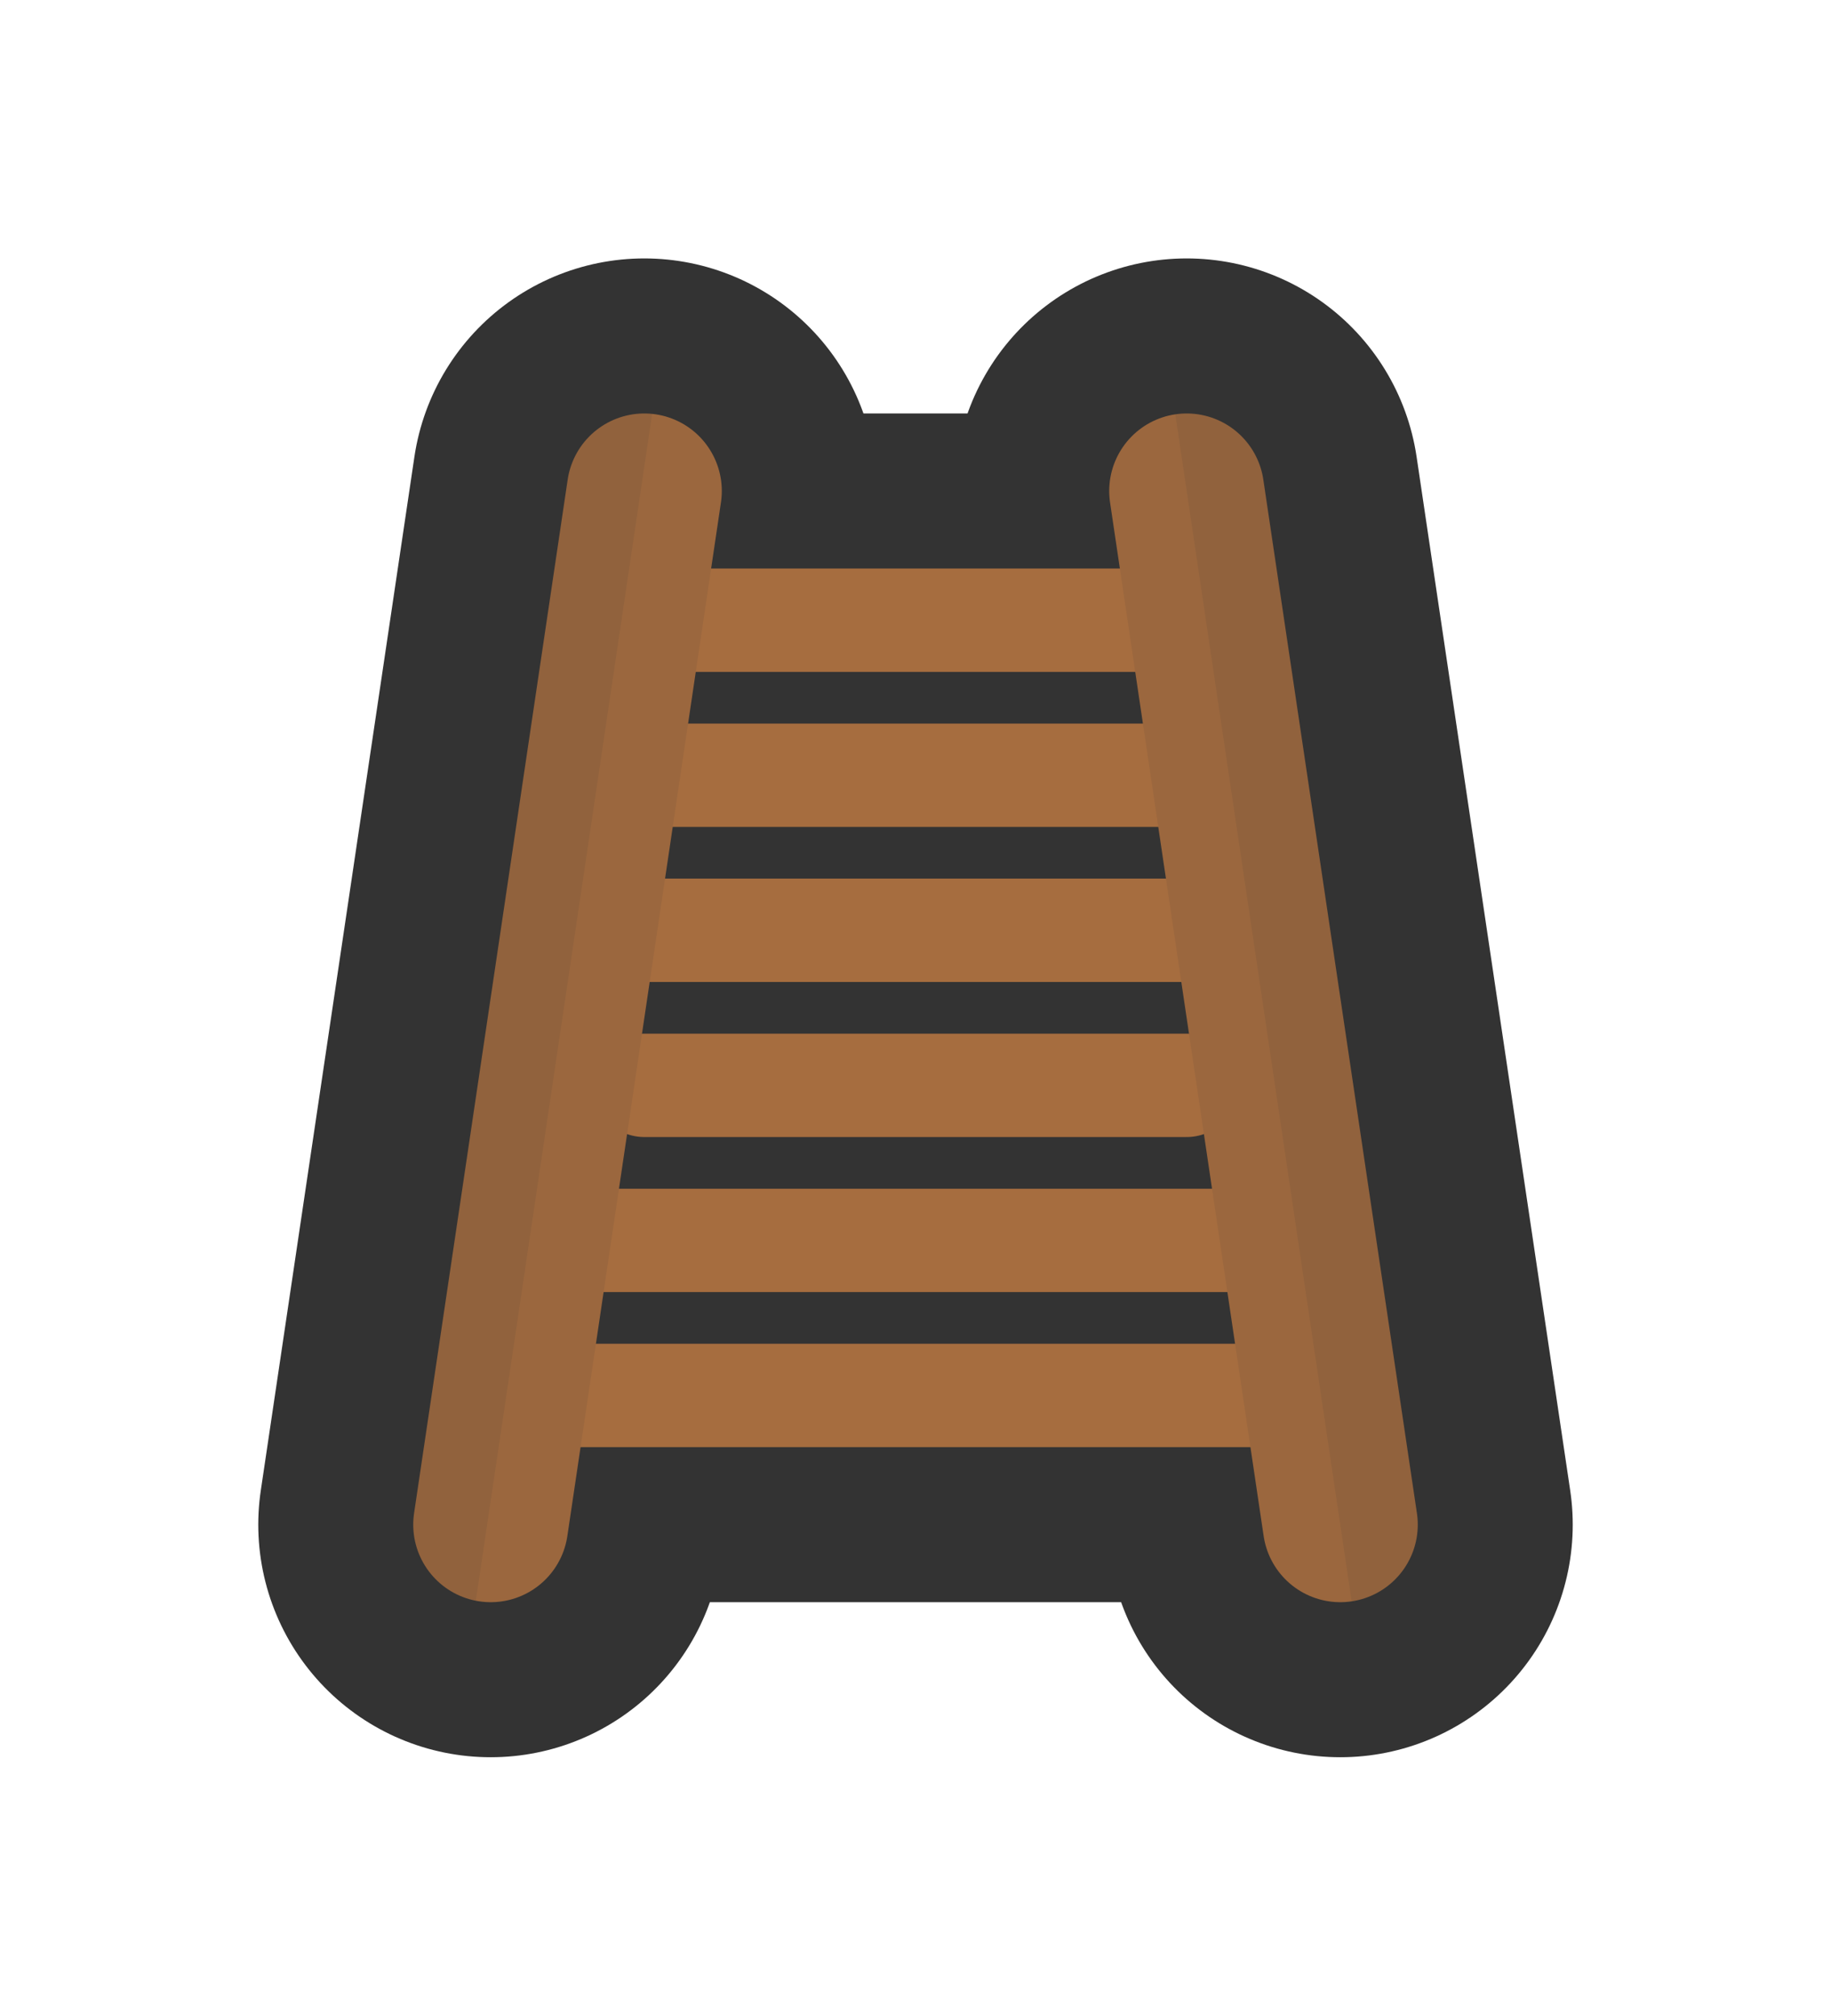 <?xml version="1.0" encoding="UTF-8" standalone="no"?>
<!-- Created with Inkscape (http://www.inkscape.org/) -->

<svg
   width="177.238mm"
   height="195mm"
   viewBox="0 0 177.238 195"
   version="1.1"
   id="svg30180"
   inkscape:version="1.3 (0e150ed, 2023-07-21)"
   sodipodi:docname="ladder.svg"
   xmlns:inkscape="http://www.inkscape.org/namespaces/inkscape"
   xmlns:sodipodi="http://sodipodi.sourceforge.net/DTD/sodipodi-0.dtd"
   xmlns="http://www.w3.org/2000/svg"
   xmlns:svg="http://www.w3.org/2000/svg">
  <sodipodi:namedview
     id="namedview30182"
     pagecolor="#ffffff"
     bordercolor="#666666"
     borderopacity="1.0"
     inkscape:pageshadow="2"
     inkscape:pageopacity="0.0"
     inkscape:pagecheckerboard="0"
     inkscape:document-units="mm"
     showgrid="false"
     inkscape:zoom="0.50323499"
     inkscape:cx="407.36436"
     inkscape:cy="290.12291"
     inkscape:window-width="1440"
     inkscape:window-height="765"
     inkscape:window-x="0"
     inkscape:window-y="25"
     inkscape:window-maximized="1"
     inkscape:current-layer="layer1"
     inkscape:showpageshadow="2"
     inkscape:deskcolor="#d1d1d1" />
  <defs
     id="defs30177">
    <clipPath
       clipPathUnits="userSpaceOnUse"
       id="clipPath7">
      <circle
         style="display:none;fill:#333333;fill-opacity:0.15;stroke:#333333;stroke-width:0;stroke-linecap:butt;stroke-linejoin:bevel;stroke-dasharray:none;stroke-opacity:1"
         id="circle7"
         cx="1043.575"
         cy="447.43"
         r="17.5" />
    </clipPath>
    <inkscape:path-effect
       effect="powerclip"
       id="path-effect7"
       is_visible="true"
       lpeversion="1"
       inverse="true"
       flatten="false"
       hide_clip="false"
       message="Use fill-rule evenodd on &lt;b&gt;fill and stroke&lt;/b&gt; dialogue if no flatten result after convert clip to paths." />
    <clipPath
       clipPathUnits="userSpaceOnUse"
       id="clipPath7-0">
      <circle
         style="display:none;fill:#333333;fill-opacity:0.15;stroke:#333333;stroke-width:0;stroke-linecap:butt;stroke-linejoin:bevel;stroke-dasharray:none;stroke-opacity:1"
         id="circle7-7"
         cx="1043.575"
         cy="447.43"
         r="17.5" />
      <path
         id="lpe_path-effect7"
         style="fill:#333333;fill-opacity:0.15;stroke:#333333;stroke-width:0;stroke-linecap:butt;stroke-linejoin:bevel;stroke-dasharray:none;stroke-opacity:1"
         class="powerclip"
         d="M 901.075,304.83 H 1186.075 V 590.03 H 901.075 Z m 160,142.6 a 17.5,17.5 0 0 0 -17.5,-17.5 17.5,17.5 0 0 0 -17.5,17.5 17.5,17.5 0 0 0 17.5,17.5 17.5,17.5 0 0 0 17.5,-17.5 z" />
    </clipPath>
    <inkscape:path-effect
       effect="powerclip"
       id="path-effect7-2"
       is_visible="true"
       lpeversion="1"
       inverse="true"
       flatten="false"
       hide_clip="false"
       message="Use fill-rule evenodd on &lt;b&gt;fill and stroke&lt;/b&gt; dialogue if no flatten result after convert clip to paths." />
    <clipPath
       clipPathUnits="userSpaceOnUse"
       id="clipath_lpe_path-effect7-2">
      <circle
         style="display:none;fill:#333333;fill-opacity:0.15;stroke:#333333;stroke-width:0;stroke-linecap:butt;stroke-linejoin:bevel;stroke-dasharray:none;stroke-opacity:1"
         id="circle1"
         cx="1043.575"
         cy="447.43"
         r="17.5" />
    </clipPath>
  </defs>
  <g
     inkscape:label="Layer 1"
     inkscape:groupmode="layer"
     id="layer1">
    <g
       id="g1"
       transform="translate(-747.054,24.735)">
      <g
         id="g43"
         transform="translate(-861.3,44.898)">
        <path
           style="fill:none;stroke:#333333;stroke-width:40;stroke-linecap:round;stroke-linejoin:miter;stroke-dasharray:none;stroke-opacity:1"
           d="m 1670.723,-9.633 h 52.5"
           id="path43-3" />
        <path
           style="fill:none;stroke:#333333;stroke-width:40;stroke-linecap:round;stroke-linejoin:miter;stroke-dasharray:none;stroke-opacity:1"
           d="m 1670.723,5.367 h 52.5"
           id="path43-6-5" />
        <path
           style="fill:none;stroke:#333333;stroke-width:40;stroke-linecap:round;stroke-linejoin:miter;stroke-dasharray:none;stroke-opacity:1"
           d="m 1670.723,20.367 h 52.5"
           id="path43-1-9" />
        <path
           style="fill:none;stroke:#333333;stroke-width:40;stroke-linecap:round;stroke-linejoin:miter;stroke-dasharray:none;stroke-opacity:1"
           d="m 1670.723,35.367 h 52.5"
           id="path43-6-3-0" />
        <path
           style="fill:none;stroke:#333333;stroke-width:40;stroke-linecap:round;stroke-linejoin:miter;stroke-dasharray:none;stroke-opacity:1"
           d="m 1660.723,50.367 h 72.5"
           id="path43-1-4-1"
           sodipodi:nodetypes="cc" />
        <path
           style="fill:none;stroke:#333333;stroke-width:40;stroke-linecap:round;stroke-linejoin:miter;stroke-dasharray:none;stroke-opacity:1"
           d="m 1655.723,65.367 h 82.5"
           id="path43-6-3-2-3"
           sodipodi:nodetypes="cc" />
        <path
           style="fill:none;stroke:#333333;stroke-width:45;stroke-linecap:round;stroke-linejoin:miter;stroke-dasharray:none;stroke-opacity:1"
           d="m 1670.723,-22.133 -14.869,100"
           id="path42-6"
           sodipodi:nodetypes="cc" />
        <path
           style="fill:none;stroke:#333333;stroke-width:45;stroke-linecap:round;stroke-linejoin:miter;stroke-dasharray:none;stroke-opacity:1"
           d="m 1723.223,-22.133 14.869,100"
           id="path42-2-9"
           sodipodi:nodetypes="cc" />
      </g>
      <path
         style="fill:none;stroke:#a66d3f;stroke-width:10;stroke-linecap:round;stroke-linejoin:miter;stroke-dasharray:none;stroke-opacity:1"
         d="m 809.423,35.265 h 52.5"
         id="path43" />
      <path
         style="fill:none;stroke:#a66d3f;stroke-width:10;stroke-linecap:round;stroke-linejoin:miter;stroke-dasharray:none;stroke-opacity:1"
         d="m 809.423,50.265 h 52.5"
         id="path43-6" />
      <path
         style="fill:none;stroke:#a66d3f;stroke-width:10;stroke-linecap:round;stroke-linejoin:miter;stroke-dasharray:none;stroke-opacity:1"
         d="m 809.423,65.265 h 52.5"
         id="path43-1" />
      <path
         style="fill:none;stroke:#a66d3f;stroke-width:10;stroke-linecap:round;stroke-linejoin:miter;stroke-dasharray:none;stroke-opacity:1"
         d="m 809.423,80.265 h 52.5"
         id="path43-6-3" />
      <path
         style="fill:none;stroke:#a66d3f;stroke-width:10;stroke-linecap:round;stroke-linejoin:miter;stroke-dasharray:none;stroke-opacity:1"
         d="m 799.423,95.265 h 72.5"
         id="path43-1-4"
         sodipodi:nodetypes="cc" />
      <path
         style="fill:none;stroke:#a66d3f;stroke-width:10;stroke-linecap:round;stroke-linejoin:miter;stroke-dasharray:none;stroke-opacity:1"
         d="m 794.423,110.265 h 82.5"
         id="path43-6-3-2"
         sodipodi:nodetypes="cc" />
      <path
         style="fill:none;stroke:#9b673e;stroke-width:15;stroke-linecap:round;stroke-linejoin:miter;stroke-dasharray:none;stroke-opacity:1"
         d="m 809.423,22.765 -14.869,100"
         id="path42"
         sodipodi:nodetypes="cc" />
      <path
         style="fill:none;stroke:#9b673e;stroke-width:15;stroke-linecap:round;stroke-linejoin:miter;stroke-dasharray:none;stroke-opacity:1"
         d="m 861.923,22.765 14.869,100"
         id="path42-2"
         sodipodi:nodetypes="cc" />
    </g>
    <path
       style="fill:#333333;fill-opacity:0.1;stroke:none;stroke-width:0.265px;stroke-linecap:butt;stroke-linejoin:miter;stroke-opacity:1"
       d="M 45.433,159.077 63.432,37.984 49.673,38.691 32.369,150.54 Z"
       id="path1"
       sodipodi:nodetypes="ccccc" />
    <path
       style="fill:#333333;fill-opacity:0.1;stroke:none;stroke-width:0.265px;stroke-linecap:butt;stroke-linejoin:miter;stroke-opacity:1"
       d="M 131.303,158.046 113.304,36.954 127.063,37.661 144.367,149.509 Z"
       id="path1-0"
       sodipodi:nodetypes="ccccc" />
  </g>
</svg>
